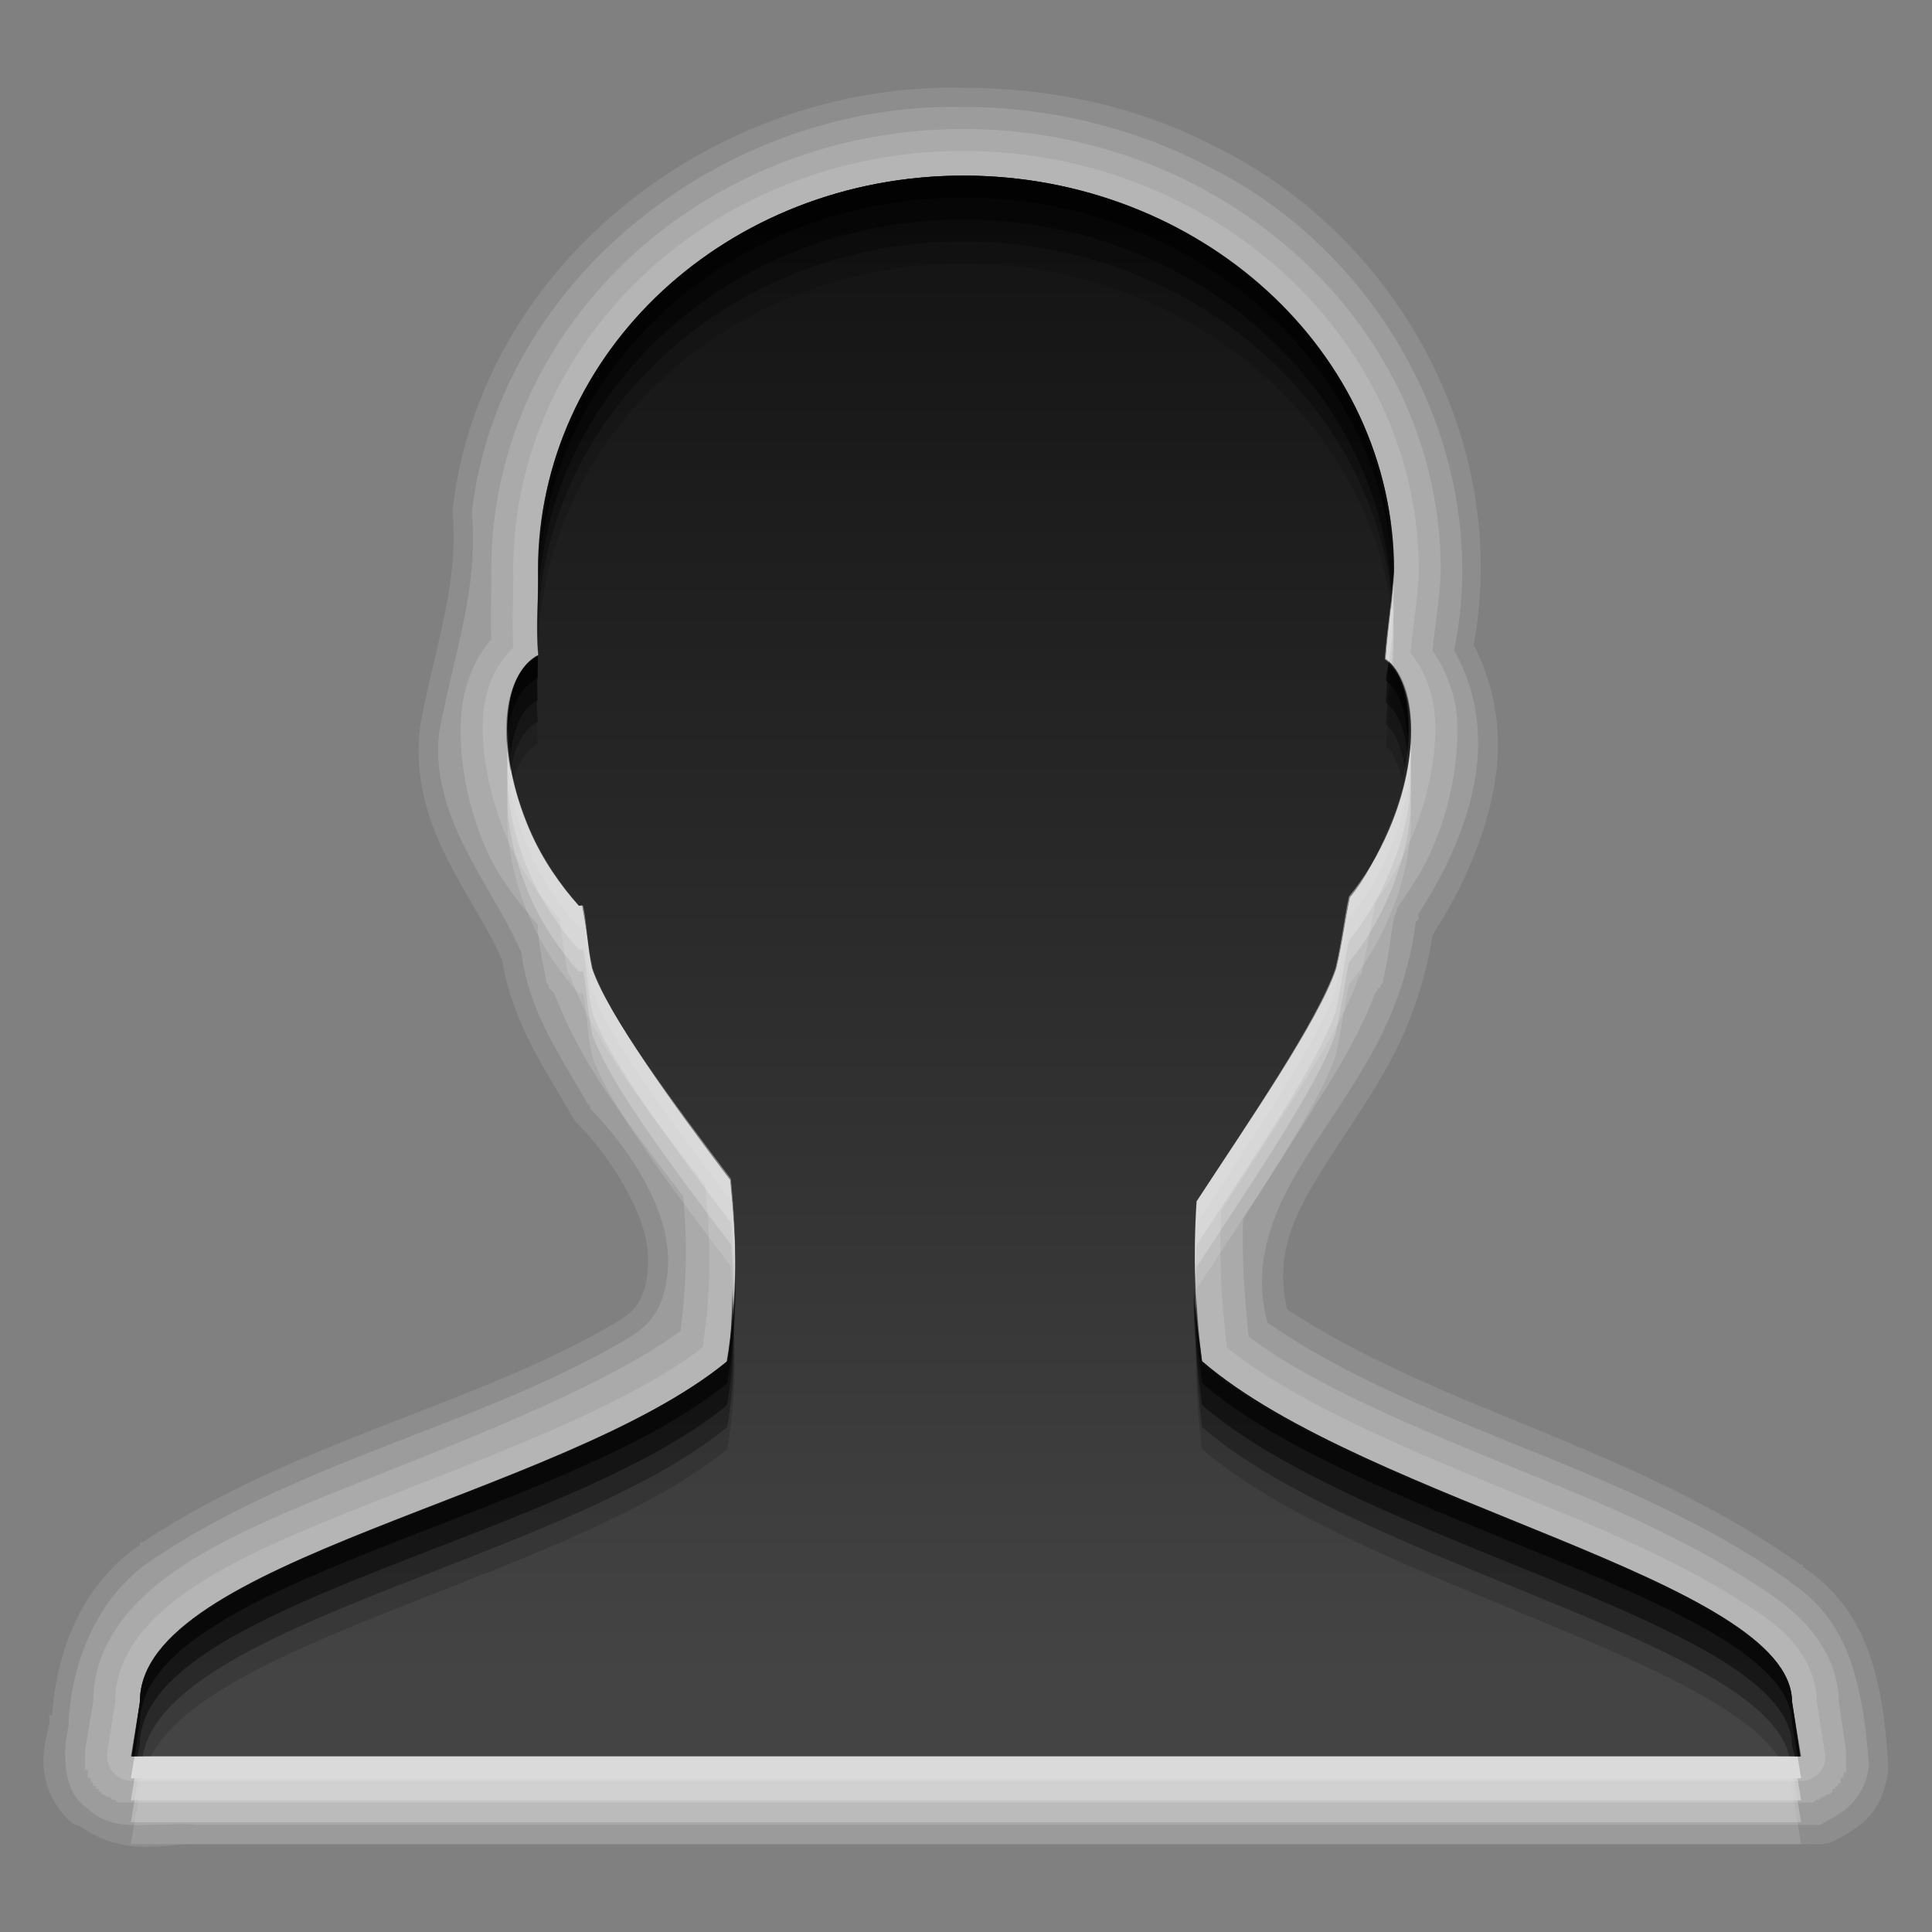 <?xml version="1.0" encoding="UTF-8" standalone="no"?>
<!-- Created with Inkscape (http://www.inkscape.org/) -->

<svg
   xmlns:dc="http://purl.org/dc/elements/1.1/"
   xmlns:cc="http://creativecommons.org/ns#"
   xmlns:rdf="http://www.w3.org/1999/02/22-rdf-syntax-ns#"
   xmlns:svg="http://www.w3.org/2000/svg"
   xmlns="http://www.w3.org/2000/svg"
   xmlns:xlink="http://www.w3.org/1999/xlink"
   xmlns:sodipodi="http://sodipodi.sourceforge.net/DTD/sodipodi-0.dtd"
   xmlns:inkscape="http://www.inkscape.org/namespaces/inkscape"
   width="22"
   height="22"
   id="svg2"
   sodipodi:version="0.32"
   inkscape:version="0.48.1 r9760"
   version="1.0"
   sodipodi:docname="avatar-default.svg"
   inkscape:output_extension="org.inkscape.output.svg.inkscape"
   inkscape:export-filename="/home/matt/.icons/Sirocco/scalable/mimetypes/text-plain.png"
   inkscape:export-xdpi="90"
   inkscape:export-ydpi="90"
   sodipodi:modified="true"
   style="display:inline">
  <rect width="100%" height="100%" fill="#808080" stroke="none"/>
  <sodipodi:namedview
     id="base"
     pagecolor="#c8c8c8"
     bordercolor="#cc0000"
     borderopacity="1"
     inkscape:pageopacity="0"
     inkscape:pageshadow="2"
     inkscape:zoom="12.430504"
     inkscape:cx="9.2924081"
     inkscape:cy="2.8213043"
     inkscape:document-units="px"
     inkscape:current-layer="layer1"
     width="128px"
     height="128px"
     inkscape:showpageshadow="false"
     inkscape:window-width="1920"
     inkscape:window-height="1030"
     inkscape:window-x="0"
     inkscape:window-y="25"
     showguides="true"
     inkscape:guide-bbox="true"
     showgrid="true"
     inkscape:window-maximized="1"
     inkscape:snap-global="true"
     borderlayer="true">
    <sodipodi:guide
       id="guide2226"
       position="32.637,117.998"
       orientation="horizontal" />
    <sodipodi:guide
       id="guide2230"
       position="110,57.402"
       orientation="vertical" />
    <sodipodi:guide
       id="guide2232"
       position="33.761"
       orientation="horizontal" />
    <sodipodi:guide
       id="guide2231"
       position="46.775"
       orientation="horizontal" />
    <inkscape:grid
       enabled="true"
       visible="true"
       id="grid3231"
       type="xygrid"
       empspacing="8"
       snapvisiblegridlinesonly="true" />
    <sodipodi:guide
       orientation="1,0"
       position="100,67.625"
       id="guide2713" />
  </sodipodi:namedview>
  <defs
     id="defs4">
    <clipPath
       clipPathUnits="userSpaceOnUse"
       id="clipPath3910">
      <path
         inkscape:connector-curvature="0"
         id="path3912"
         d="m 0,19 0,22 22,0 0,-22 -22,0 z m 10.969,2 c 2.689,0 4.906,2.013 4.906,4.5 -0.011,0.313 -0.068,0.634 -0.094,1 0.367,0.273 0.392,1.096 0.031,1.938 -0.13,0.304 -0.261,0.568 -0.438,0.781 -0.057,0.264 -0.083,0.505 -0.156,0.812 -0.2,0.594 -0.997,1.744 -1.594,2.656 -0.038,0.607 -0.013,1.196 0.062,1.812 1.866,1.609 6.711,2.498 6.719,3.875 L 20.5,39 1.5,39 1.594,38.375 C 1.587,36.766 6.392,36.054 8.281,34.5 8.413,33.739 8.378,33.107 8.312,32.438 7.656,31.57 6.93,30.568 6.75,30.031 6.692,29.767 6.673,29.547 6.625,29.312 6.618,29.305 6.6,29.32 6.594,29.312 6.392,29.088 6.178,28.779 6.031,28.438 5.652,27.551 5.699,26.694 6.125,26.469 6.095,26.114 6.131,25.785 6.125,25.5 6.125,23.013 8.28,21 10.969,21 z"
         style="opacity:0.08;color:#000000;fill:#ff00ff;fill-opacity:1;fill-rule:nonzero;stroke:none;stroke-width:2;marker:none;visibility:visible;display:inline;overflow:visible;enable-background:accumulate" />
    </clipPath>
    <linearGradient
       inkscape:collect="always"
       xlink:href="#LightGradient"
       id="linearGradient3847"
       gradientUnits="userSpaceOnUse"
       gradientTransform="translate(-20,-29)"
       x1="25"
       y1="2"
       x2="29"
       y2="2" />
    <linearGradient
       id="LightGradient"
       gradientTransform="matrix(0.998,0,0,0.998,-0.046,0.058)"
       x1="10.71"
       y1="1.996"
       x2="10.71"
       y2="18.974"
       gradientUnits="userSpaceOnUse">
      <stop
         style="stop-color:#ebebeb;stop-opacity:1;"
         offset="0"
         id="stop3277-0" />
      <stop
         style="stop-color:#aaaaaa;stop-opacity:1;"
         offset="1"
         id="stop3279-4" />
    </linearGradient>
    <linearGradient
       inkscape:collect="always"
       xlink:href="#DarkGradient"
       id="linearGradient3843"
       x1="25"
       y1="2"
       x2="29"
       y2="2"
       gradientUnits="userSpaceOnUse"
       gradientTransform="translate(-25,-29)" />
    <linearGradient
       id="DarkGradient"
       gradientTransform="matrix(0.998,0,0,0.998,-0.046,0.058)"
       x1="10.71"
       y1="1.996"
       x2="10.71"
       y2="18.974"
       gradientUnits="userSpaceOnUse">
      <stop
         style="stop-color:#000000;stop-opacity:0.863;"
         offset="0"
         id="stop3277" />
      <stop
         style="stop-color:#000000;stop-opacity:0.471;"
         offset="1"
         id="stop3279" />
    </linearGradient>
    <clipPath
       clipPathUnits="userSpaceOnUse"
       id="clipPath3924">
      <path
         style="opacity:0.08;color:#000000;fill:#ff00ff;fill-opacity:1;fill-rule:nonzero;stroke:none;stroke-width:2;marker:none;visibility:visible;display:inline;overflow:visible;enable-background:accumulate"
         d="m -30,0 0,22 22,0 0,-22 -22,0 z m 10.969,2 c 2.689,0 4.906,2.013 4.906,4.5 -0.011,0.313 -0.068,0.634 -0.094,1 0.367,0.273 0.392,1.096 0.031,1.938 -0.13,0.304 -0.261,0.568 -0.438,0.781 -0.057,0.264 -0.083,0.505 -0.156,0.812 -0.2,0.594 -0.997,1.744 -1.594,2.656 -0.038,0.607 -0.013,1.196 0.062,1.812 1.866,1.609 6.711,2.498 6.719,3.875 L -9.5,20 l -19,0 0.094,-0.625 c -0.007,-1.609 4.798,-2.321 6.688,-3.875 0.132,-0.761 0.097,-1.393 0.031,-2.062 -0.656,-0.867 -1.382,-1.87 -1.562,-2.406 -0.058,-0.264 -0.077,-0.485 -0.125,-0.719 -0.007,-0.007 -0.025,0.007 -0.031,0 -0.202,-0.225 -0.416,-0.533 -0.562,-0.875 -0.38,-0.886 -0.332,-1.744 0.094,-1.969 -0.03,-0.355 0.006,-0.684 0,-0.969 0,-2.487 2.155,-4.5 4.844,-4.5 z"
         id="path3927"
         inkscape:connector-curvature="0" />
    </clipPath>
    <linearGradient
       y2="18.974"
       x2="10.71"
       y1="1.996"
       x1="10.71"
       gradientTransform="matrix(0.998,0,0,0.998,-0.046,0.058)"
       gradientUnits="userSpaceOnUse"
       id="linearGradient3064"
       xlink:href="#DarkGradient"
       inkscape:collect="always" />
  </defs>
  <g
     style="display:inline"
     inkscape:label="Calque 1"
     id="layer1"
     inkscape:groupmode="layer">
    <g
       id="g3918"
       clip-path="url(#clipPath3924)"
       style="opacity:0.5;display:inline;fill:#ffffff"
       transform="translate(30,0)">
      <path
         transform="translate(-30,0)"
         sodipodi:type="inkscape:offset"
         inkscape:radius="0.48117599"
         inkscape:original="M 10.96875 1.46875 C 8.4532296 1.4074587 5.9361529 3.287311 5.625 5.84375 C 5.6997073 6.7517286 5.4086349 7.5220106 5.25 8.375 C 5.1443439 9.2999389 5.8493432 10.003627 6.15625 10.75 C 6.210275 11.382263 6.5984226 11.890158 6.90625 12.4375 C 7.6557081 13.184878 8.3940798 14.731574 7.3125 15.4375 C 5.5867864 16.470552 3.5512494 16.851904 1.875 17.96875 C 1.3075231 18.338327 1.0590422 19.005597 1.03125 19.65625 C 0.9498668 19.961568 0.9421307 20.299549 1.15625 20.40625 C 1.4090097 20.647726 1.9183012 20.48295 2.28125 20.53125 L 20.65625 20.53125 C 20.878897 20.410696 21.007436 20.317994 21.03125 20.09375 C 20.976526 19.4104 20.905801 18.615218 20.25 18.21875 C 18.402668 16.900669 16.073074 16.520931 14.21875 15.21875 C 13.808624 13.961531 14.725341 13.039284 15.3125 12.03125 C 15.637367 11.489369 15.837793 11.00891 15.90625 10.375 C 16.458457 9.5486966 16.916785 8.3318418 16.3125 7.40625 C 16.773761 5.2970061 15.553224 3.0727086 13.65625 2.125 C 12.832561 1.6890956 11.900122 1.4677283 10.96875 1.46875 z "
         style="opacity:0.2;fill:#ffffff;fill-opacity:1;stroke:none;display:inline;enable-background:new"
         id="path3926"
         d="M 10.969,1 C 8.206,0.933 5.502,2.944 5.156,5.781 a 0.481,0.481 0 0 0 0,0.094 c 0.065,0.784 -0.207,1.5 -0.375,2.406 a 0.481,0.481 0 0 0 0,0.031 c -0.068,0.596 0.123,1.11 0.344,1.531 0.221,0.422 0.469,0.791 0.594,1.094 0.113,0.717 0.516,1.279 0.781,1.75 a 0.481,0.481 0 0 0 0.062,0.094 c 0.313,0.312 0.668,0.83 0.781,1.281 0.057,0.226 0.042,0.442 0,0.594 -0.042,0.152 -0.099,0.256 -0.281,0.375 -1.62,0.97 -3.659,1.355 -5.438,2.531 -0.008,0.005 -0.023,-0.005 -0.031,0 l 0,0.031 c -0.676,0.462 -0.948,1.219 -1,1.938 l -0.031,0 c -0.008,0.028 0.007,0.065 0,0.094 -0.039,0.167 -0.083,0.337 -0.062,0.531 0.02,0.188 0.12,0.434 0.312,0.594 0.037,0.035 0.086,0.036 0.125,0.062 0.256,0.178 0.54,0.224 0.75,0.219 C 1.929,21.025 2.137,20.989 2.219,21 a 0.481,0.481 0 0 0 0.062,0 l 18.375,0 A 0.481,0.481 0 0 0 20.875,20.969 c 0.123,-0.066 0.278,-0.146 0.406,-0.281 0.128,-0.135 0.198,-0.336 0.219,-0.531 a 0.481,0.481 0 0 0 0,-0.094 c -0.027,-0.343 -0.058,-0.751 -0.188,-1.156 -0.126,-0.393 -0.363,-0.794 -0.781,-1.062 -0.006,-0.004 0.006,-0.027 0,-0.031 -0.008,-0.005 -0.024,0.005 -0.031,0 -1.907,-1.351 -4.132,-1.771 -5.844,-2.906 -0.094,-0.417 -0.039,-0.757 0.156,-1.156 0.22,-0.45 0.59,-0.926 0.906,-1.469 0.305,-0.509 0.494,-1.024 0.594,-1.625 0.012,-0.018 0.019,-0.044 0.031,-0.062 C 16.632,10.151 16.879,9.615 17,9.031 17.113,8.485 17.066,7.889 16.781,7.344 17.204,5.043 15.921,2.71 13.875,1.688 12.978,1.213 11.977,0.999 10.969,1 z" />
      <path
         transform="translate(-30,0)"
         d="M 10.969,1.219 C 8.327,1.154 5.704,3.113 5.375,5.812 a 0.246,0.246 0 0 0 0,0.062 C 5.444,6.72 5.164,7.464 5,8.344 4.939,8.874 5.133,9.346 5.344,9.75 c 0.199,0.381 0.42,0.711 0.562,1.031 0.008,0.019 0.023,0.044 0.031,0.062 0.083,0.685 0.464,1.21 0.75,1.719 a 0.246,0.246 0 0 0 0.031,0.031 0.246,0.246 0 0 0 0,0.031 c 0.343,0.342 0.716,0.867 0.844,1.375 0.064,0.254 0.056,0.516 0,0.719 -0.056,0.203 -0.15,0.353 -0.375,0.5 C 5.512,16.222 3.481,16.597 1.75,17.75 c -0.635,0.414 -0.926,1.155 -0.969,1.844 -0.001,0.02 8.4031e-4,0.043 0,0.062 -0.037,0.155 -0.049,0.307 -0.031,0.469 0.018,0.17 0.078,0.362 0.25,0.469 0.011,0.011 0.02,0.022 0.031,0.031 0.201,0.167 0.445,0.161 0.656,0.156 0.223,-0.005 0.432,-0.017 0.562,0 a 0.246,0.246 0 0 0 0.031,0 l 18.375,0 a 0.246,0.246 0 0 0 0.062,0 0.246,0.246 0 0 0 0.062,-0.031 c 0.117,-0.063 0.216,-0.117 0.312,-0.219 0.096,-0.101 0.171,-0.251 0.188,-0.406 a 0.246,0.246 0 0 0 0,-0.062 c -0.027,-0.343 -0.069,-0.723 -0.188,-1.094 -0.114,-0.358 -0.325,-0.703 -0.688,-0.938 -0.012,-0.008 -0.019,-0.023 -0.031,-0.031 -1.881,-1.327 -4.163,-1.718 -5.938,-2.938 -0.14,-0.516 -0.034,-0.985 0.188,-1.438 0.235,-0.481 0.601,-0.945 0.906,-1.469 0.317,-0.529 0.51,-1.034 0.594,-1.656 0.007,-0.011 0.024,-0.02 0.031,-0.031 0.003,-0.022 -0.002,-0.041 0,-0.062 0.269,-0.418 0.515,-0.905 0.625,-1.438 0.109,-0.526 0.061,-1.062 -0.219,-1.562 0.452,-2.214 -0.803,-4.512 -2.781,-5.5 -0.861,-0.456 -1.842,-0.689 -2.812,-0.688 z"
         id="path3924"
         style="opacity:0.3;fill:#ffffff;fill-opacity:1;stroke:none;display:inline;enable-background:new"
         inkscape:original="M 10.96875 1.46875 C 8.4532296 1.4074587 5.9361529 3.287311 5.625 5.84375 C 5.6997073 6.7517286 5.4086349 7.5220106 5.25 8.375 C 5.1443439 9.2999389 5.8493432 10.003627 6.15625 10.75 C 6.210275 11.382263 6.5984226 11.890158 6.90625 12.4375 C 7.6557081 13.184878 8.3940798 14.731574 7.3125 15.4375 C 5.5867864 16.470552 3.5512494 16.851904 1.875 17.96875 C 1.3075231 18.338327 1.0590422 19.005597 1.03125 19.65625 C 0.9498668 19.961568 0.9421307 20.299549 1.15625 20.40625 C 1.4090097 20.647726 1.9183012 20.48295 2.28125 20.53125 L 20.65625 20.53125 C 20.878897 20.410696 21.007436 20.317994 21.03125 20.09375 C 20.976526 19.4104 20.905801 18.615218 20.25 18.21875 C 18.402668 16.900669 16.073074 16.520931 14.21875 15.21875 C 13.808624 13.961531 14.725341 13.039284 15.3125 12.03125 C 15.637367 11.489369 15.837793 11.00891 15.90625 10.375 C 16.458457 9.5486966 16.916785 8.3318418 16.3125 7.40625 C 16.773761 5.2970061 15.553224 3.0727086 13.65625 2.125 C 12.832561 1.6890956 11.900122 1.4677283 10.96875 1.46875 z "
         inkscape:radius="0.24581857"
         sodipodi:type="inkscape:offset" />
      <path
         transform="translate(-30,0)"
         d="m 10.969,1.469 c -2.959,0 -5.375,2.232 -5.375,5.031 0.004,0.181 -0.008,0.476 0,0.781 C 5.384,7.525 5.267,7.847 5.25,8.188 c -0.023,0.46 0.063,0.96 0.281,1.469 0.152,0.356 0.392,0.636 0.594,0.875 0.005,0.006 -0.005,0.025 0,0.031 1.127e-4,5.52e-4 -2.128e-4,0.031 0,0.031 4.91e-5,1.07e-4 -0.004,0.026 0,0.031 0.021,0.147 0.046,0.315 0.094,0.531 a 0.26,0.26 0 0 0 0,0.031 0.26,0.26 0 0 0 0.031,0.031 0.26,0.26 0 0 0 0,0.031 c 0.004,0.011 0.027,0.02 0.031,0.031 0.004,0.011 0.027,0.02 0.031,0.031 0.13,0.343 0.32,0.717 0.594,1.125 0.272,0.405 0.577,0.794 0.875,1.188 0.046,0.516 0.039,0.992 -0.031,1.531 -0.842,0.619 -2.344,1.201 -3.719,1.75 -0.726,0.29 -1.424,0.577 -1.969,0.938 -0.535,0.354 -0.985,0.848 -1,1.5 -4.225e-4,0.018 -3.59e-5,0.023 0,0.031 l -0.094,0.562 a 0.26,0.26 0 0 0 0,0.031 c -5.28e-6,1.89e-4 0,0.031 0,0.031 1.08e-6,2.35e-4 -9.21e-6,0.031 0,0.031 1.733e-5,2.34e-4 -2.543e-5,0.031 0,0.031 3.351e-5,2.33e-4 -4.154e-5,0.031 0,0.031 4.154e-5,2.31e-4 -4.952e-5,0.031 0,0.031 5.744e-5,2.28e-4 -6.529e-5,0.031 0,0.031 6.529e-5,2.26e-4 0.031,-2.23e-4 0.031,0 7.31e-5,2.23e-4 -8.075e-5,0.031 0,0.031 8.83e-5,2.18e-4 -9.582e-5,0.031 0,0.031 9.58e-5,2.15e-4 -1.0319e-4,0.031 0,0.031 1.032e-4,2.11e-4 0.031,-2.07e-4 0.031,0 1.104e-4,2.07e-4 -1.176e-4,0.031 0,0.031 1.245e-4,1.99e-4 0.031,0.031 0.031,0.031 1.38e-4,1.9e-4 -1.445e-4,0.031 0,0.031 1.445e-4,1.85e-4 0.031,-1.8e-4 0.031,0 1.508e-4,1.8e-4 -1.57e-4,0.031 0,0.031 1.57e-4,1.75e-4 0.031,-1.69e-4 0.031,0 1.687e-4,1.64e-4 -1.743e-4,0.031 0,0.031 1.743e-4,1.58e-4 0.031,-1.51e-4 0.031,0 1.796e-4,1.51e-4 -1.848e-4,0.031 0,0.031 1.848e-4,1.45e-4 0.031,-1.39e-4 0.031,0 1.944e-4,1.32e-4 0.031,0.031 0.031,0.031 2.03e-4,1.18e-4 0.031,-1.11e-4 0.031,0 2.641e-4,1.44e-4 0.031,0.031 0.031,0.031 2.758e-4,1.2e-4 0.031,-1.08e-4 0.031,0 2.808e-4,1.08e-4 0.031,0.031 0.031,0.031 2.853e-4,9.5e-5 0.031,-8.2e-5 0.031,0 2.926e-4,6.9e-5 0.031,-5.6e-5 0.031,0 2.954e-4,5.6e-5 0.031,-4.3e-5 0.031,0 a 0.26,0.26 0 0 0 0.031,0 c 1.892e-4,5e-6 0.031,0 0.031,0 l 19,0 c 1.97e-4,-3e-6 0.031,8e-6 0.031,0 1.96e-4,-1.4e-5 0.031,2e-5 0.031,0 1.95e-4,-2.5e-5 0.031,3.1e-5 0.031,0 1.93e-4,-3.7e-5 0.031,4.2e-5 0.031,0 1.91e-4,-4.8e-5 0.031,5.3e-5 0.031,0 1.88e-4,-5.9e-5 0.031,-0.031 0.031,-0.031 1.82e-4,-7.5e-5 0.031,8e-5 0.031,0 1.77e-4,-8.5e-5 0.031,-0.031 0.031,-0.031 3.11e-4,-1.45e-4 0.031,1.61e-4 0.031,0 2.95e-4,-1.76e-4 0.031,-0.031 0.031,-0.031 2.86e-4,-1.9e-4 0.031,2.05e-4 0.031,0 2.76e-4,-2.05e-4 0.031,-0.031 0.031,-0.031 2.65e-4,-2.18e-4 -2.54e-4,-0.031 0,-0.031 2.54e-4,-2.32e-4 0.031,2.44e-4 0.031,0 a 0.26,0.26 0 0 0 0,-0.031 c 1.4e-4,-1.61e-4 0.031,1.66e-4 0.031,0 1.3e-4,-1.7e-4 -1.24e-4,-0.031 0,-0.031 1.24e-4,-1.74e-4 0.031,1.78e-4 0.031,0 1.19e-4,-1.78e-4 -1.13e-4,-0.031 0,-0.031 1.07e-4,-1.85e-4 -1.02e-4,-0.031 0,-0.031 1.02e-4,-1.88e-4 0.031,1.91e-4 0.031,0 9.6e-5,-1.91e-4 -9e-5,-0.031 0,-0.031 8.3e-5,-1.97e-4 -7.7e-5,-0.031 0,-0.031 7.7e-5,-1.99e-4 0.031,2.02e-4 0.031,0 7.1e-5,-2.02e-4 -6.4e-5,-0.031 0,-0.031 5.8e-5,-2.06e-4 -5.1e-5,-0.031 0,-0.031 a 0.26,0.26 0 0 0 0,-0.031 c 3.6e-5,-2.83e-4 -2.4e-5,-0.031 0,-0.031 2.4e-5,-2.84e-4 -1.2e-5,-0.031 0,-0.031 1.2e-5,-2.85e-4 0,-0.031 0,-0.031 -1.2e-5,-2.85e-4 2.4e-5,-0.031 0,-0.031 -2.4e-5,-2.84e-4 3.6e-5,-0.031 0,-0.031 L 20.938,19.375 c -5e-6,-9.5e-4 0.001,-0.005 0,-0.031 -0.013,-0.316 -0.155,-0.593 -0.344,-0.812 C 20.392,18.297 20.132,18.129 19.875,17.969 19.341,17.636 18.672,17.303 17.938,17 c -1.372,-0.565 -2.881,-1.139 -3.719,-1.781 -0.048,-0.458 -0.081,-0.903 -0.062,-1.344 0.28,-0.428 0.595,-0.929 0.875,-1.375 0.283,-0.45 0.488,-0.821 0.625,-1.188 0.004,-0.012 0.027,-0.02 0.031,-0.031 1.82e-4,-1.97e-4 -1.74e-4,-0.031 0,-0.031 a 0.26,0.26 0 0 0 0.031,0 c 0.003,-0.007 -0.003,-0.024 0,-0.031 A 0.26,0.26 0 0 0 15.75,11.188 a 0.26,0.26 0 0 0 0,-0.031 c 0.071,-0.297 0.084,-0.509 0.125,-0.719 0.013,-0.018 0.018,-0.044 0.031,-0.062 0.004,-0.021 -7.08e-4,-0.018 0,-0.031 0.147,-0.213 0.298,-0.434 0.406,-0.688 C 16.52,9.172 16.603,8.691 16.594,8.25 16.587,7.933 16.475,7.651 16.312,7.406 16.34,7.126 16.395,6.813 16.406,6.5 c 4e-6,-2.808 -2.479,-5.031 -5.438,-5.031 z"
         id="path3910"
         style="opacity:0.4;fill:#ffffff;fill-opacity:1;stroke:none;display:inline;enable-background:new"
         inkscape:original="M 10.96875 1.71875 C 8.1402449 1.71875 5.84375 3.8507173 5.84375 6.5 C 5.848864 6.7242845 5.8289563 7.0461799 5.84375 7.375 C 5.6339645 7.5776679 5.5163715 7.8606008 5.5 8.1875 C 5.4795438 8.5959609 5.5769356 9.0853202 5.78125 9.5625 C 5.938753 9.9303489 6.1591378 10.224613 6.375 10.46875 C 6.3802607 10.4747 6.3697481 10.494143 6.375 10.5 C 6.4058185 10.680726 6.4171939 10.859854 6.46875 11.09375 A 0.28018576 0.28018576 0 0 0 6.5 11.125 C 6.6095674 11.450822 6.8336306 11.847205 7.125 12.28125 C 7.3962676 12.68535 7.722385 13.090356 8.03125 13.5 C 8.0909413 14.118511 8.1044174 14.672816 8 15.34375 C 7.1101132 16.030815 5.5290334 16.595797 4.125 17.15625 C 3.4014102 17.445088 2.7312192 17.723042 2.21875 18.0625 C 1.7162191 18.395375 1.3249939 18.81718 1.3125 19.34375 C 1.3122529 19.354164 1.3124527 19.364494 1.3125 19.375 L 1.21875 19.96875 A 0.28018576 0.28018576 0 0 0 1.21875 20 A 0.28018576 0.28018576 0 0 0 1.375 20.25 A 0.28018576 0.28018576 0 0 0 1.46875 20.28125 A 0.28018576 0.28018576 0 0 0 1.5 20.28125 L 20.5 20.28125 A 0.28018576 0.28018576 0 0 0 20.625 20.25 A 0.28018576 0.28018576 0 0 0 20.71875 20.1875 A 0.28018576 0.28018576 0 0 0 20.78125 20.0625 A 0.28018576 0.28018576 0 0 0 20.78125 19.96875 L 20.6875 19.375 C 20.687445 19.365033 20.687901 19.353643 20.6875 19.34375 C 20.677667 19.101373 20.565127 18.872352 20.40625 18.6875 C 20.240889 18.495103 20.006822 18.347679 19.75 18.1875 C 19.236356 17.867141 18.56989 17.5492 17.84375 17.25 C 16.434768 16.669441 14.85036 16.058205 13.96875 15.34375 C 13.909148 14.809722 13.876881 14.305019 13.90625 13.78125 C 14.194929 13.341099 14.522006 12.837422 14.8125 12.375 C 15.115061 11.893369 15.35041 11.476909 15.46875 11.125 A 0.28018576 0.28018576 0 0 0 15.5 11.09375 C 15.574743 10.78058 15.606741 10.550221 15.65625 10.3125 C 15.658157 10.303343 15.654274 10.290404 15.65625 10.28125 C 15.816568 10.059218 15.948045 9.8298133 16.0625 9.5625 C 16.25661 9.1091533 16.351706 8.6449806 16.34375 8.25 C 16.337347 7.9321067 16.239889 7.653969 16.0625 7.4375 C 16.08967 7.1247637 16.145625 6.8095579 16.15625 6.5 C 16.156254 3.846025 13.797257 1.71875 10.96875 1.71875 z "
         inkscape:radius="0.25982934"
         sodipodi:type="inkscape:offset" />
      <path
         transform="translate(-30,0)"
         d="m 10.969,1.719 c -2.829,0 -5.125,2.132 -5.125,4.781 0.005,0.224 -0.015,0.546 0,0.875 C 5.634,7.578 5.516,7.861 5.5,8.188 c -0.02,0.408 0.077,0.898 0.281,1.375 0.158,0.368 0.378,0.662 0.594,0.906 0.005,0.006 -0.005,0.025 0,0.031 0.031,0.181 0.042,0.36 0.094,0.594 A 0.28,0.28 0 0 0 6.5,11.125 c 0.11,0.326 0.334,0.722 0.625,1.156 0.271,0.404 0.597,0.809 0.906,1.219 0.06,0.619 0.073,1.173 -0.031,1.844 -0.89,0.687 -2.471,1.252 -3.875,1.812 -0.724,0.289 -1.394,0.567 -1.906,0.906 -0.503,0.333 -0.894,0.755 -0.906,1.281 -2.471e-4,0.01 -4.73e-5,0.021 0,0.031 L 1.219,19.969 A 0.28,0.28 0 0 0 1.219,20 0.28,0.28 0 0 0 1.375,20.25 0.28,0.28 0 0 0 1.5,20.281 l 19,0 a 0.28,0.28 0 0 0 0.281,-0.219 0.28,0.28 0 0 0 0,-0.094 L 20.688,19.375 c -5.5e-5,-0.01 4.01e-4,-0.021 0,-0.031 -0.01,-0.242 -0.122,-0.471 -0.281,-0.656 -0.165,-0.192 -0.399,-0.34 -0.656,-0.5 -0.514,-0.32 -1.18,-0.638 -1.906,-0.938 -1.409,-0.581 -2.993,-1.192 -3.875,-1.906 -0.06,-0.534 -0.092,-1.039 -0.062,-1.562 0.289,-0.44 0.616,-0.944 0.906,-1.406 0.303,-0.482 0.538,-0.898 0.656,-1.25 A 0.28,0.28 0 0 0 15.5,11.094 c 0.075,-0.313 0.107,-0.544 0.156,-0.781 0.002,-0.009 -0.002,-0.022 0,-0.031 C 15.817,10.059 15.948,9.83 16.062,9.562 16.257,9.109 16.352,8.645 16.344,8.25 16.337,7.932 16.24,7.654 16.062,7.438 16.09,7.125 16.146,6.81 16.156,6.5 c 4e-6,-2.654 -2.359,-4.781 -5.188,-4.781 z"
         id="path3906"
         style="opacity:0.5;fill:#ffffff;fill-opacity:1;stroke:none;display:inline;enable-background:new"
         inkscape:original="M 10.96875 2 C 8.280046 2 6.125 4.012529 6.125 6.5 C 6.1315 6.785068 6.0951 7.114173 6.125 7.46875 C 5.699491 7.693597 5.651701 8.551057 6.03125 9.4375 C 6.177606 9.779315 6.392039 10.087562 6.59375 10.3125 C 6.60045 10.32 6.61823 10.3052 6.625 10.3125 C 6.67315 10.546709 6.691768 10.767067 6.75 11.03125 C 6.930389 11.567676 7.656093 12.570098 8.3125 13.4375 C 8.37796 14.106639 8.41295 14.738867 8.28125 15.5 C 6.391892 17.053785 1.586508 17.766441 1.59375 19.375 L 1.5 20 L 20.5 20 L 20.40625 19.375 C 20.39865 17.998287 15.553695 17.10856 13.6875 15.5 C 13.61193 14.88383 13.58651 14.294392 13.625 13.6875 C 14.221794 12.774973 15.019048 11.625108 15.21875 11.03125 C 15.29215 10.723706 15.317987 10.482833 15.375 10.21875 C 15.551231 10.005234 15.682407 9.741337 15.8125 9.4375 C 16.172938 8.595693 16.148598 7.773322 15.78125 7.5 C 15.80692 7.134228 15.86427 6.812615 15.875 6.5 C 15.875004 4.01253 13.657456 2 10.96875 2 z "
         inkscape:radius="0.28015774"
         sodipodi:type="inkscape:offset" />
    </g>
    <g
       id="g3904"
       style="opacity:0.5;display:inline;fill:#ffffff"
       clip-path="url(#clipPath3910)"
       transform="translate(4.8430355e-7,-19)">
      <path
         style="opacity:0.25;fill:#ffffff;fill-opacity:1;stroke:none;display:inline;enable-background:new"
         d="m 10.975,22 c -2.689,0 -4.844,2 -4.844,4.487 0.006,0.285 -0.03,0.614 0,0.969 -0.426,0.225 -0.482,1.102 -0.102,1.989 0.146,0.342 0.359,0.642 0.561,0.867 0.007,0.007 0.044,-0.007 0.051,0 0.048,0.234 0.044,0.45 0.102,0.714 0.18,0.536 0.924,1.529 1.581,2.397 0.065,0.669 0.081,1.33 -0.051,2.091 -1.889,1.554 -6.687,2.267 -6.68,3.875 L 1.49,40 l 19.02,0 -0.102,-0.612 c -0.008,-1.377 -4.865,-2.267 -6.731,-3.875 -0.076,-0.616 -0.089,-1.229 -0.051,-1.836 0.597,-0.913 1.381,-2.058 1.581,-2.652 0.073,-0.308 0.096,-0.552 0.153,-0.816 0.176,-0.214 0.329,-0.461 0.459,-0.765 0.36,-0.842 0.316,-1.664 -0.051,-1.938 0.026,-0.366 0.091,-0.707 0.102,-1.02 C 15.87,24 13.663,22 10.975,22 z"
         id="path3849"
         inkscape:connector-curvature="0"
         inkscape:transform-center-y="-9.0000001" />
      <path
         inkscape:transform-center-y="-9.0000001"
         inkscape:connector-curvature="0"
         id="path3853"
         d="m 10.975,21.75 c -2.689,0 -4.844,2 -4.844,4.487 0.006,0.285 -0.03,0.614 0,0.969 -0.426,0.225 -0.482,1.102 -0.102,1.989 0.146,0.342 0.359,0.642 0.561,0.867 0.007,0.007 0.044,-0.007 0.051,0 0.048,0.234 0.044,0.45 0.102,0.714 0.18,0.536 0.924,1.529 1.581,2.397 0.065,0.669 0.081,1.33 -0.051,2.091 -1.889,1.554 -6.687,2.267 -6.68,3.875 L 1.49,39.75 l 19.02,0 -0.102,-0.612 c -0.008,-1.377 -4.865,-2.267 -6.731,-3.875 -0.076,-0.616 -0.089,-1.229 -0.051,-1.836 0.597,-0.913 1.381,-2.058 1.581,-2.652 0.073,-0.308 0.096,-0.552 0.153,-0.816 0.176,-0.214 0.329,-0.461 0.459,-0.765 0.36,-0.842 0.316,-1.664 -0.051,-1.938 0.026,-0.366 0.091,-0.707 0.102,-1.02 4e-6,-2.487 -2.206,-4.487 -4.895,-4.487 z"
         style="opacity:0.5;fill:#ffffff;fill-opacity:1;stroke:none;display:inline;enable-background:new" />
      <path
         style="opacity:0.75;fill:#ffffff;fill-opacity:1;stroke:none;display:inline;enable-background:new"
         d="m 10.975,21.5 c -2.689,0 -4.844,2 -4.844,4.487 0.006,0.285 -0.03,0.614 0,0.969 -0.426,0.225 -0.482,1.102 -0.102,1.989 0.146,0.342 0.359,0.642 0.561,0.867 0.007,0.007 0.044,-0.007 0.051,0 0.048,0.234 0.044,0.45 0.102,0.714 0.18,0.536 0.924,1.529 1.581,2.397 0.065,0.669 0.081,1.33 -0.051,2.091 -1.889,1.554 -6.687,2.267 -6.68,3.875 L 1.49,39.5 l 19.02,0 -0.102,-0.612 c -0.008,-1.377 -4.865,-2.267 -6.731,-3.875 -0.076,-0.616 -0.089,-1.229 -0.051,-1.836 0.597,-0.913 1.381,-2.058 1.581,-2.652 0.073,-0.308 0.096,-0.552 0.153,-0.816 0.176,-0.214 0.329,-0.461 0.459,-0.765 0.36,-0.842 0.316,-1.664 -0.051,-1.938 0.026,-0.366 0.091,-0.707 0.102,-1.02 C 15.87,23.5 13.663,21.5 10.975,21.5 z"
         id="path3855"
         inkscape:connector-curvature="0"
         inkscape:transform-center-y="-9.0000001" />
      <path
         inkscape:transform-center-y="-9.0000001"
         inkscape:connector-curvature="0"
         id="path3857"
         d="m 10.975,21.25 c -2.689,0 -4.844,2 -4.844,4.487 0.006,0.285 -0.03,0.614 0,0.969 -0.426,0.225 -0.482,1.102 -0.102,1.989 0.146,0.342 0.359,0.642 0.561,0.867 0.007,0.007 0.044,-0.007 0.051,0 0.048,0.234 0.044,0.45 0.102,0.714 0.18,0.536 0.924,1.529 1.581,2.397 0.065,0.669 0.081,1.33 -0.051,2.091 -1.889,1.554 -6.687,2.267 -6.68,3.875 L 1.49,39.25 l 19.02,0 -0.102,-0.612 c -0.008,-1.377 -4.865,-2.267 -6.731,-3.875 -0.076,-0.616 -0.089,-1.229 -0.051,-1.836 0.597,-0.913 1.381,-2.058 1.581,-2.652 0.073,-0.308 0.096,-0.552 0.153,-0.816 0.176,-0.214 0.329,-0.461 0.459,-0.765 0.36,-0.842 0.316,-1.664 -0.051,-1.938 0.026,-0.366 0.091,-0.707 0.102,-1.02 4e-6,-2.487 -2.206,-4.487 -4.895,-4.487 z"
         style="fill:#ffffff;fill-opacity:1;stroke:none;display:inline;enable-background:new" />
    </g>
    <path
       style="fill:url(#linearGradient3064);fill-opacity:1.0;stroke:none;display:inline;enable-background:new"
       d="M 10.975,2 C 8.286,2 6.13,4 6.13,6.487 c 0.006,0.285 -0.03,0.614 0,0.969 -0.426,0.225 -0.482,1.102 -0.102,1.989 0.146,0.342 0.359,0.642 0.561,0.867 0.007,0.007 0.044,-0.007 0.051,0 0.048,0.234 0.044,0.45 0.102,0.714 0.18,0.536 0.924,1.529 1.581,2.397 0.065,0.669 0.081,1.33 -0.051,2.091 -1.889,1.554 -6.687,2.267 -6.68,3.875 L 1.49,20 20.51,20 20.408,19.388 c -0.008,-1.377 -4.865,-2.267 -6.731,-3.875 -0.076,-0.616 -0.089,-1.229 -0.051,-1.836 0.597,-0.913 1.381,-2.058 1.581,-2.652 0.073,-0.308 0.096,-0.552 0.153,-0.816 0.176,-0.214 0.329,-0.461 0.459,-0.765 0.36,-0.842 0.316,-1.664 -0.051,-1.938 0.026,-0.366 0.091,-0.707 0.102,-1.02 C 15.87,4 13.663,2 10.975,2 z"
       id="path3798"
       inkscape:connector-curvature="0"
       inkscape:transform-center-y="-9.0000001" />
    <path
       inkscape:connector-curvature="0"
       style="opacity:0.15;fill:#000000;fill-opacity:1;stroke:none;display:inline;enable-background:new"
       d="M 10.969,2 C 8.28,2 6.125,4.013 6.125,6.5 c 0.007,0.285 -0.03,0.614 0,0.969 C 6.143,4.996 8.291,3 10.969,3 c 2.485,0 4.576,1.714 4.875,3.938 C 15.861,6.79 15.87,6.636 15.875,6.5 15.875,4.013 13.657,2 10.969,2 z M 6.125,7.469 C 5.791,7.645 5.69,8.205 5.844,8.875 c 0.058,-0.186 0.144,-0.334 0.281,-0.406 -0.03,-0.355 0.007,-0.684 0,-0.969 0,-0.01 -7.41e-5,-0.021 0,-0.031 z M 15.875,7.625 c -0.02,0.28 -0.071,0.555 -0.094,0.875 0.104,0.078 0.137,0.221 0.188,0.375 0.12,-0.525 0.092,-0.988 -0.094,-1.25 z m -7.531,7.219 c -0.015,0.219 -0.022,0.421 -0.062,0.656 -1.889,1.554 -6.695,2.266 -6.688,3.875 l -0.094,0.625 0.219,0 c 0.685,-1.346 4.832,-2.077 6.562,-3.5 0.105,-0.606 0.095,-1.122 0.062,-1.656 z m 5.281,0 c -0.027,0.556 -0.007,1.093 0.062,1.656 1.682,1.45 5.761,2.335 6.562,3.5 l 0.25,0 -0.094,-0.625 C 20.399,17.998 15.554,17.109 13.688,15.5 13.66,15.277 13.637,15.066 13.625,14.844 z"
       id="path3850" />
    <path
       inkscape:connector-curvature="0"
       style="opacity:0.3;fill:#000000;fill-opacity:1;stroke:none;display:inline;enable-background:new"
       d="M 10.969,2 C 8.28,2 6.125,4.013 6.125,6.5 c 0.005,0.221 -0.004,0.485 0,0.75 0,-2.487 2.155,-4.5 4.844,-4.5 2.521,0 4.623,1.762 4.875,4.031 C 15.853,6.689 15.872,6.588 15.875,6.5 15.875,4.013 13.657,2 10.969,2 z M 6.125,7.469 c -0.319,0.169 -0.437,0.681 -0.312,1.312 0.045,-0.268 0.138,-0.47 0.312,-0.562 -0.023,-0.275 -0.006,-0.515 0,-0.75 z m 9.719,0.125 C 15.819,7.812 15.798,8.01 15.781,8.25 15.912,8.347 15.955,8.537 16,8.75 16.09,8.25 16.039,7.826 15.844,7.594 z M 8.344,14.75 c -0.014,0.248 -0.016,0.481 -0.062,0.75 -1.889,1.554 -6.695,2.266 -6.688,3.875 l -0.094,0.625 0.125,0 c 0.248,-1.516 4.82,-2.24 6.656,-3.75 0.095,-0.547 0.084,-1.016 0.062,-1.5 z M 13.625,14.781 c -0.015,0.494 0.001,0.969 0.062,1.469 1.808,1.558 6.394,2.445 6.688,3.75 L 20.5,20 20.406,19.375 C 20.399,17.998 15.554,17.109 13.688,15.5 13.658,15.256 13.636,15.024 13.625,14.781 z"
       id="path3859" />
    <path
       inkscape:connector-curvature="0"
       style="opacity:0.45;fill:#000000;fill-opacity:1;stroke:none;display:inline;enable-background:new"
       d="M 10.969,2 C 8.28,2 6.125,4.013 6.125,6.5 c 0.003,0.147 0.004,0.332 0,0.5 0,-2.487 2.155,-4.5 4.844,-4.5 2.588,0 4.718,1.862 4.875,4.219 C 15.85,6.647 15.873,6.569 15.875,6.5 15.875,4.013 13.657,2 10.969,2 z M 6.125,7.469 c -0.286,0.151 -0.38,0.581 -0.312,1.125 0.037,-0.302 0.123,-0.525 0.312,-0.625 -0.015,-0.183 -0.005,-0.333 0,-0.5 z M 15.812,7.562 C 15.794,7.713 15.792,7.84 15.781,8 c 0.151,0.112 0.214,0.333 0.25,0.594 C 16.084,8.137 16.011,7.761 15.812,7.562 z m -7.469,7.094 c -0.012,0.277 -0.01,0.542 -0.062,0.844 -1.889,1.554 -6.695,2.266 -6.688,3.875 l -0.094,0.625 0.062,0 0.031,-0.125 c -0.007,-1.609 4.798,-2.321 6.688,-3.875 0.084,-0.488 0.073,-0.91 0.062,-1.344 z m 5.25,0.062 c -0.005,0.431 0.04,0.846 0.094,1.281 1.866,1.609 6.711,2.498 6.719,3.875 L 20.438,20 20.5,20 20.406,19.375 C 20.399,17.998 15.554,17.109 13.688,15.5 13.655,15.234 13.604,14.983 13.594,14.719 z"
       id="path3868" />
    <path
       inkscape:connector-curvature="0"
       style="opacity:0.6;fill:#000000;fill-opacity:1;stroke:none;display:inline;enable-background:new"
       d="M 10.969,2 C 8.359,2 6.278,3.896 6.156,6.281 6.403,4.012 8.448,2.25 10.969,2.25 c 2.521,0 4.623,1.762 4.875,4.031 C 15.72,3.896 13.579,2 10.969,2 z M 6.125,7.469 C 5.879,7.599 5.767,7.932 5.781,8.375 5.812,8.052 5.927,7.823 6.125,7.719 c -0.008,-0.092 7.6e-4,-0.162 0,-0.25 z m 9.688,0.062 C 15.804,7.609 15.787,7.67 15.781,7.75 c 0.164,0.122 0.222,0.364 0.25,0.656 0.015,-0.389 -0.034,-0.709 -0.219,-0.875 z m -7.438,7 C 8.367,14.847 8.341,15.153 8.281,15.5 6.392,17.054 1.587,17.766 1.594,19.375 L 1.5,20 1.531,20 1.594,19.625 C 1.587,18.016 6.392,17.304 8.281,15.75 8.357,15.31 8.378,14.925 8.375,14.531 z m 5.219,0.125 c 0.003,0.369 0.048,0.722 0.094,1.094 1.866,1.609 6.711,2.498 6.719,3.875 L 20.469,20 20.5,20 20.406,19.375 C 20.399,17.998 15.554,17.109 13.688,15.5 13.652,15.213 13.603,14.942 13.594,14.656 z"
       id="path3877" />
    <rect
       style="color:#000000;fill:url(#linearGradient3843);fill-opacity:1;fill-rule:nonzero;stroke:none;stroke-width:2;marker:none;visibility:visible;display:inline;overflow:visible;enable-background:accumulate"
       id="rect3835"
       width="4"
       height="4"
       x="0"
       y="-29"
       transform="matrix(0,1,-1,0,0,0)" />
    <rect
       transform="matrix(0,1,-1,0,0,0)"
       y="-29"
       x="5"
       height="4"
       width="4"
       id="rect3845"
       style="color:#000000;fill:url(#linearGradient3847);fill-opacity:1;fill-rule:nonzero;stroke:none;stroke-width:2;marker:none;visibility:visible;display:inline;overflow:visible;enable-background:accumulate" />
  </g>
</svg>
